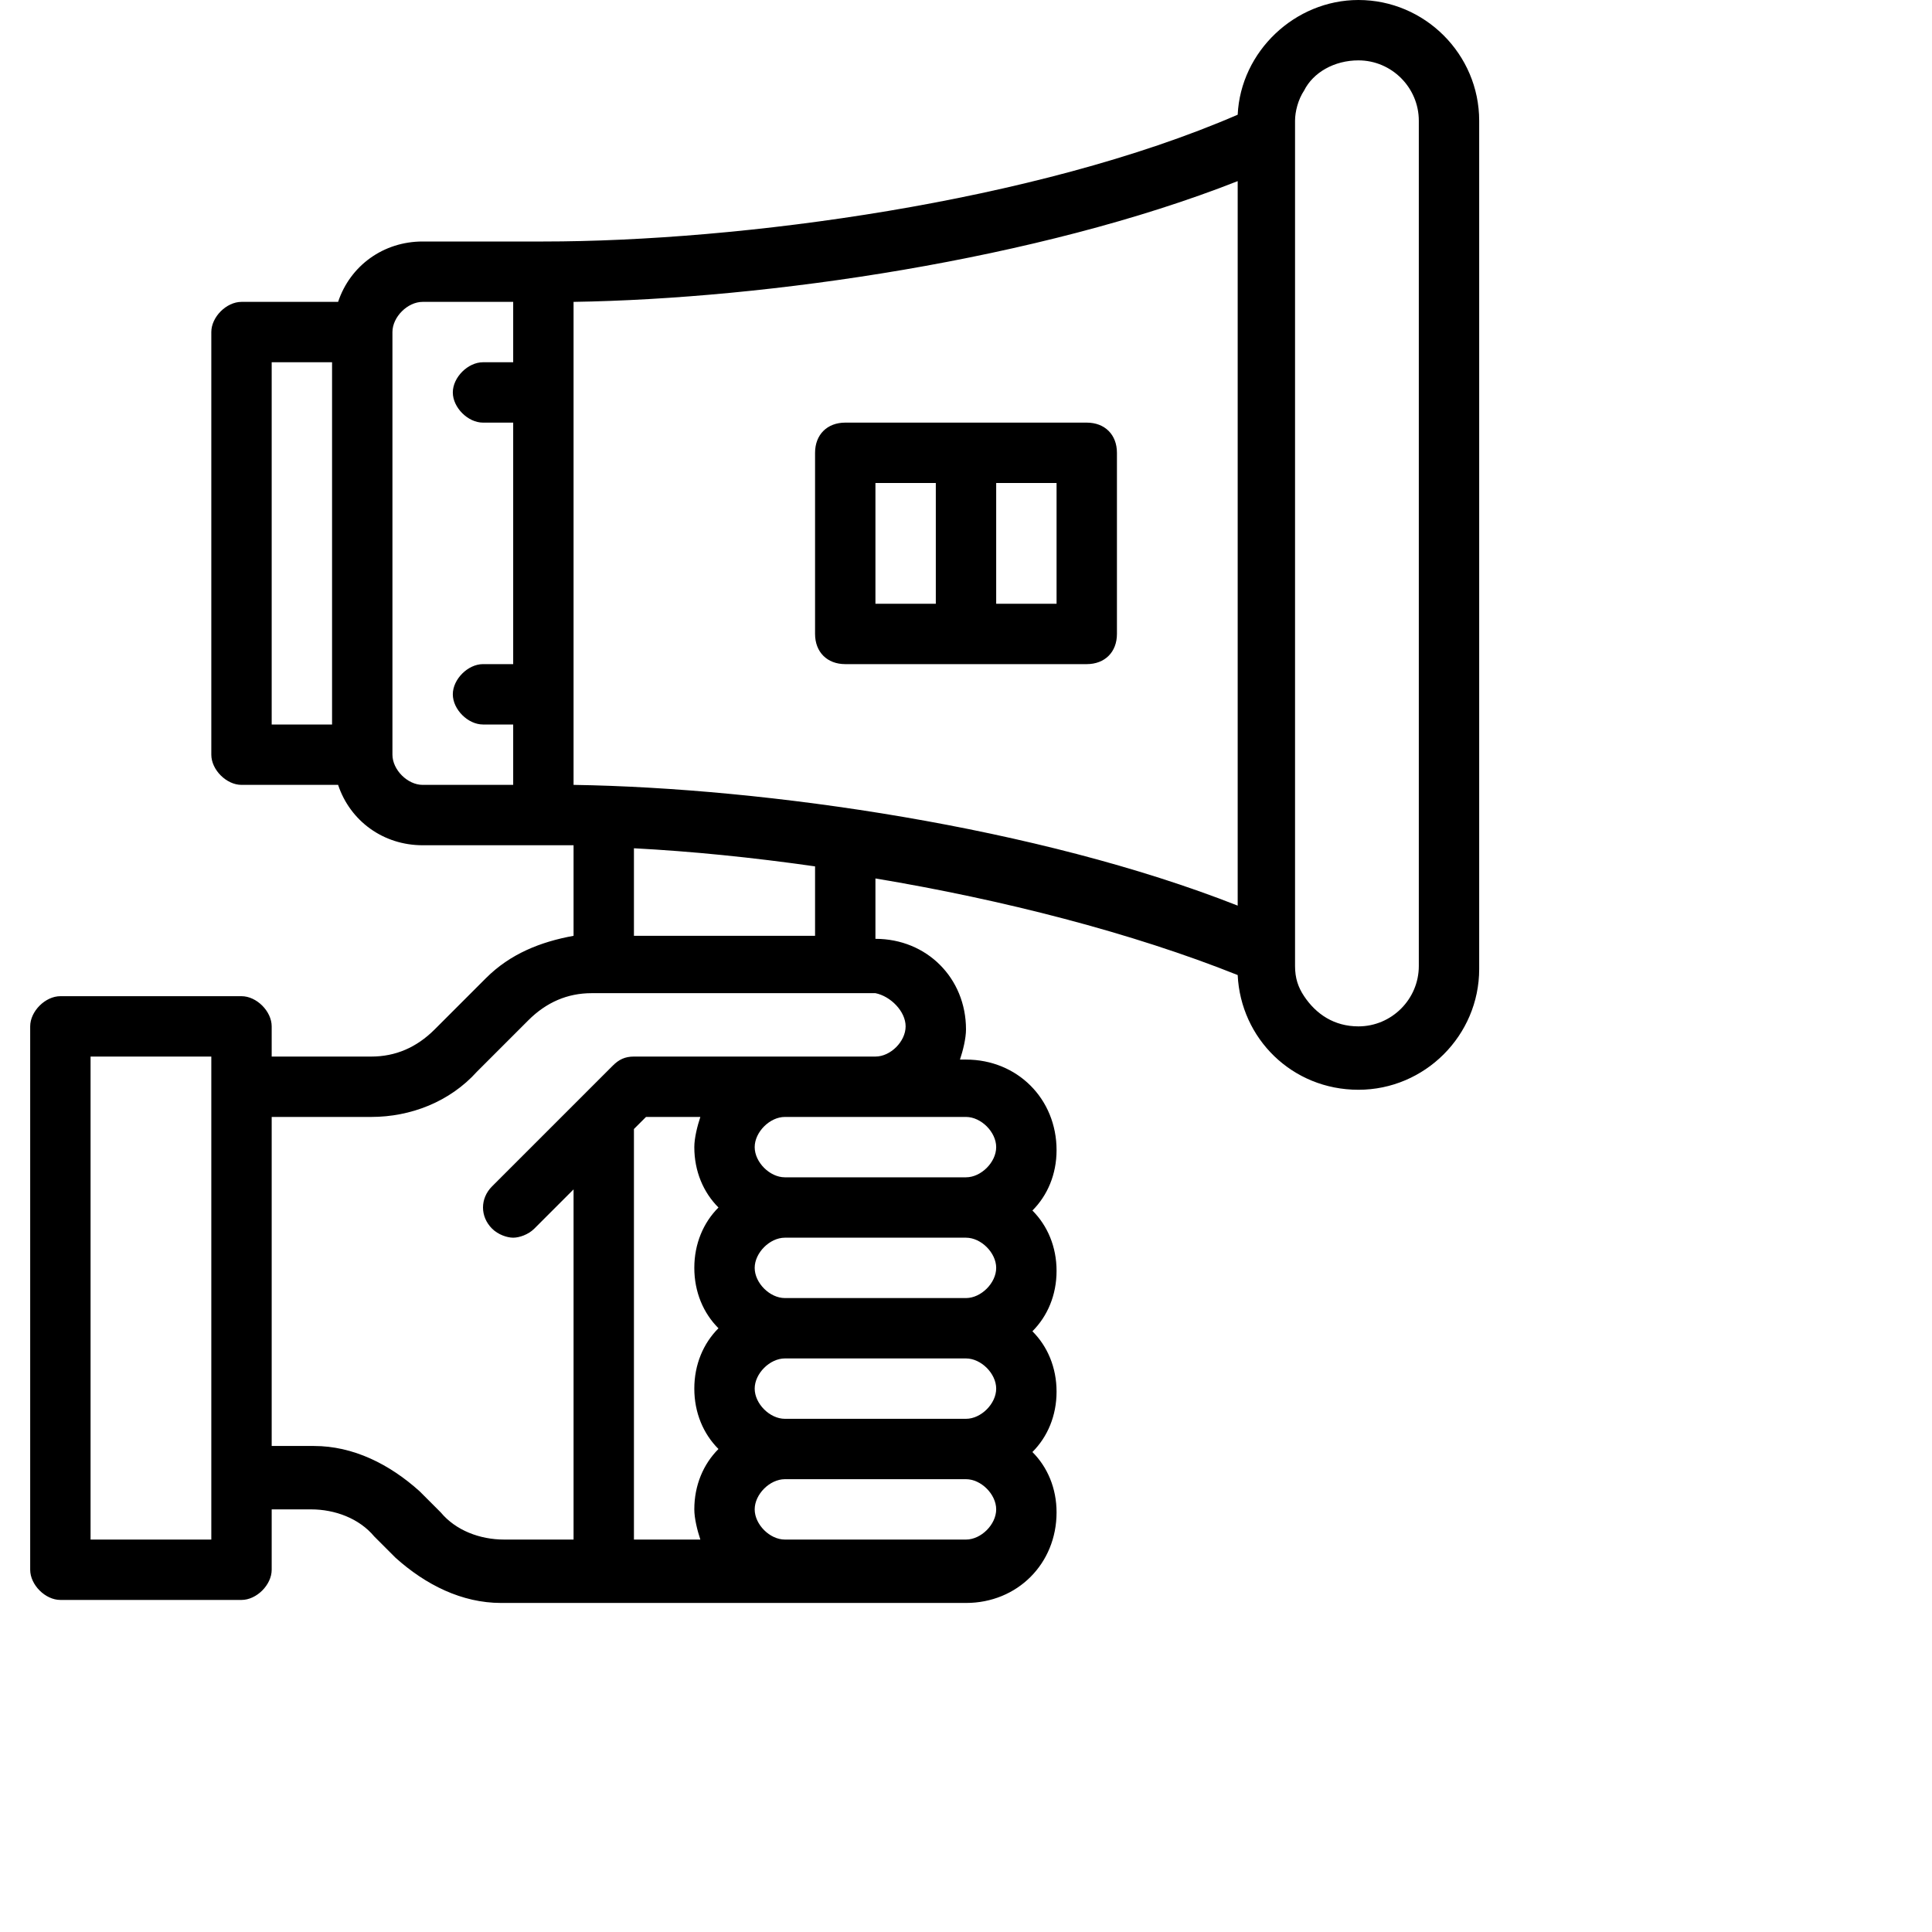 <?xml version="1.0" encoding="utf-8"?>
<!-- Generator: Adobe Illustrator 23.0.5, SVG Export Plug-In . SVG Version: 6.00 Build 0)  -->
<svg version="1.1" id="Layer_1_1_" xmlns="http://www.w3.org/2000/svg" xmlns:xlink="http://www.w3.org/1999/xlink" x="0px" y="0px"
	 viewBox="0 0 64 64" style="enable-background:new 0 0 64 64;" xml:space="preserve">
<g>
	<g>
		<path d="M45,0c-2.1,0-3.9,1.7-4,3.8C34.3,6.7,24.5,8,18,8h-4c-1.3,0-2.4,0.8-2.8,2H8c-0.5,0-1,0.5-1,1v14c0,0.5,0.5,1,1,1h3.2
			c0.4,1.2,1.5,2,2.8,2h4c0.3,0,0.7,0,1,0v3c-1.1,0.2-2.1,0.6-2.9,1.4l-1.7,1.7c-0.6,0.6-1.3,0.9-2.1,0.9H9v-1c0-0.5-0.5-1-1-1H2
			c-0.5,0-1,0.5-1,1v18c0,0.5,0.5,1,1,1h6c0.5,0,1-0.5,1-1v-2h1.3c0.8,0,1.6,0.3,2.1,0.9l0.7,0.7c1,0.9,2.2,1.5,3.5,1.5H32
			c1.7,0,3-1.3,3-3c0-0.8-0.3-1.5-0.8-2c0.5-0.5,0.8-1.2,0.8-2s-0.3-1.5-0.8-2c0.5-0.5,0.8-1.2,0.8-2s-0.3-1.5-0.8-2
			c0.5-0.5,0.8-1.2,0.8-2c0-1.7-1.3-3-3-3h-0.2c0.1-0.3,0.2-0.7,0.2-1c0-1.7-1.3-3-3-3v-2c4.2,0.7,8.5,1.8,12,3.2
			c0.1,2.1,1.8,3.8,4,3.8c2.2,0,4-1.8,4-4V4C49,1.8,47.2,0,45,0z M11,24H9V12h2V24z M17,12h-1c-0.5,0-1,0.5-1,1s0.5,1,1,1h1v8h-1
			c-0.5,0-1,0.5-1,1s0.5,1,1,1h1v2h-3c-0.5,0-1-0.5-1-1V11c0-0.5,0.5-1,1-1h3V12z M7,51H3V35h4V51z M23.8,44c-0.5,0.5-0.8,1.2-0.8,2
			s0.3,1.5,0.8,2c-0.5,0.5-0.8,1.2-0.8,2c0,0.3,0.1,0.7,0.2,1H21V37.4l0.4-0.4h1.8c-0.1,0.3-0.2,0.7-0.2,1c0,0.8,0.3,1.5,0.8,2
			c-0.5,0.5-0.8,1.2-0.8,2S23.3,43.5,23.8,44z M32,51h-6c-0.5,0-1-0.5-1-1s0.5-1,1-1h6c0.5,0,1,0.5,1,1S32.5,51,32,51z M32,47h-6
			c-0.5,0-1-0.5-1-1s0.5-1,1-1h6c0.5,0,1,0.5,1,1S32.5,47,32,47z M32,43h-6c-0.5,0-1-0.5-1-1s0.5-1,1-1h6c0.5,0,1,0.5,1,1
			S32.5,43,32,43z M32,37c0.5,0,1,0.5,1,1s-0.5,1-1,1h-6c-0.5,0-1-0.5-1-1s0.5-1,1-1H32z M30,34c0,0.5-0.5,1-1,1h-8
			c-0.3,0-0.5,0.1-0.7,0.3l-4,4c-0.4,0.4-0.4,1,0,1.4c0.2,0.2,0.5,0.3,0.7,0.3s0.5-0.1,0.7-0.3l1.3-1.3V51h-2.3
			c-0.8,0-1.6-0.3-2.1-0.9l-0.7-0.7c-1-0.9-2.2-1.5-3.5-1.5H9V37h3.3c1.3,0,2.6-0.5,3.5-1.5l1.7-1.7c0.6-0.6,1.3-0.9,2.1-0.9H29
			C29.5,33,30,33.5,30,34z M21,31v-2.9c1.9,0.1,3.9,0.3,6,0.6V31H21z M41,30c-6.6-2.6-15.6-3.9-22-4V10c6.4-0.1,15.4-1.4,22-4V30z
			 M47,32c0,1.1-0.9,2-2,2c-0.8,0-1.4-0.4-1.8-1c-0.2-0.3-0.3-0.6-0.3-1V4c0-0.3,0.1-0.7,0.3-1c0.3-0.6,1-1,1.8-1c1.1,0,2,0.9,2,2
			V32z"/>
		<path d="M28,14c-0.6,0-1,0.4-1,1v6c0,0.6,0.4,1,1,1h8c0.6,0,1-0.4,1-1v-6c0-0.6-0.4-1-1-1H28z M29,16h2v4h-2V16z M35,20h-2v-4h2
		V20z"/>
	</g>
</g>
</svg>
